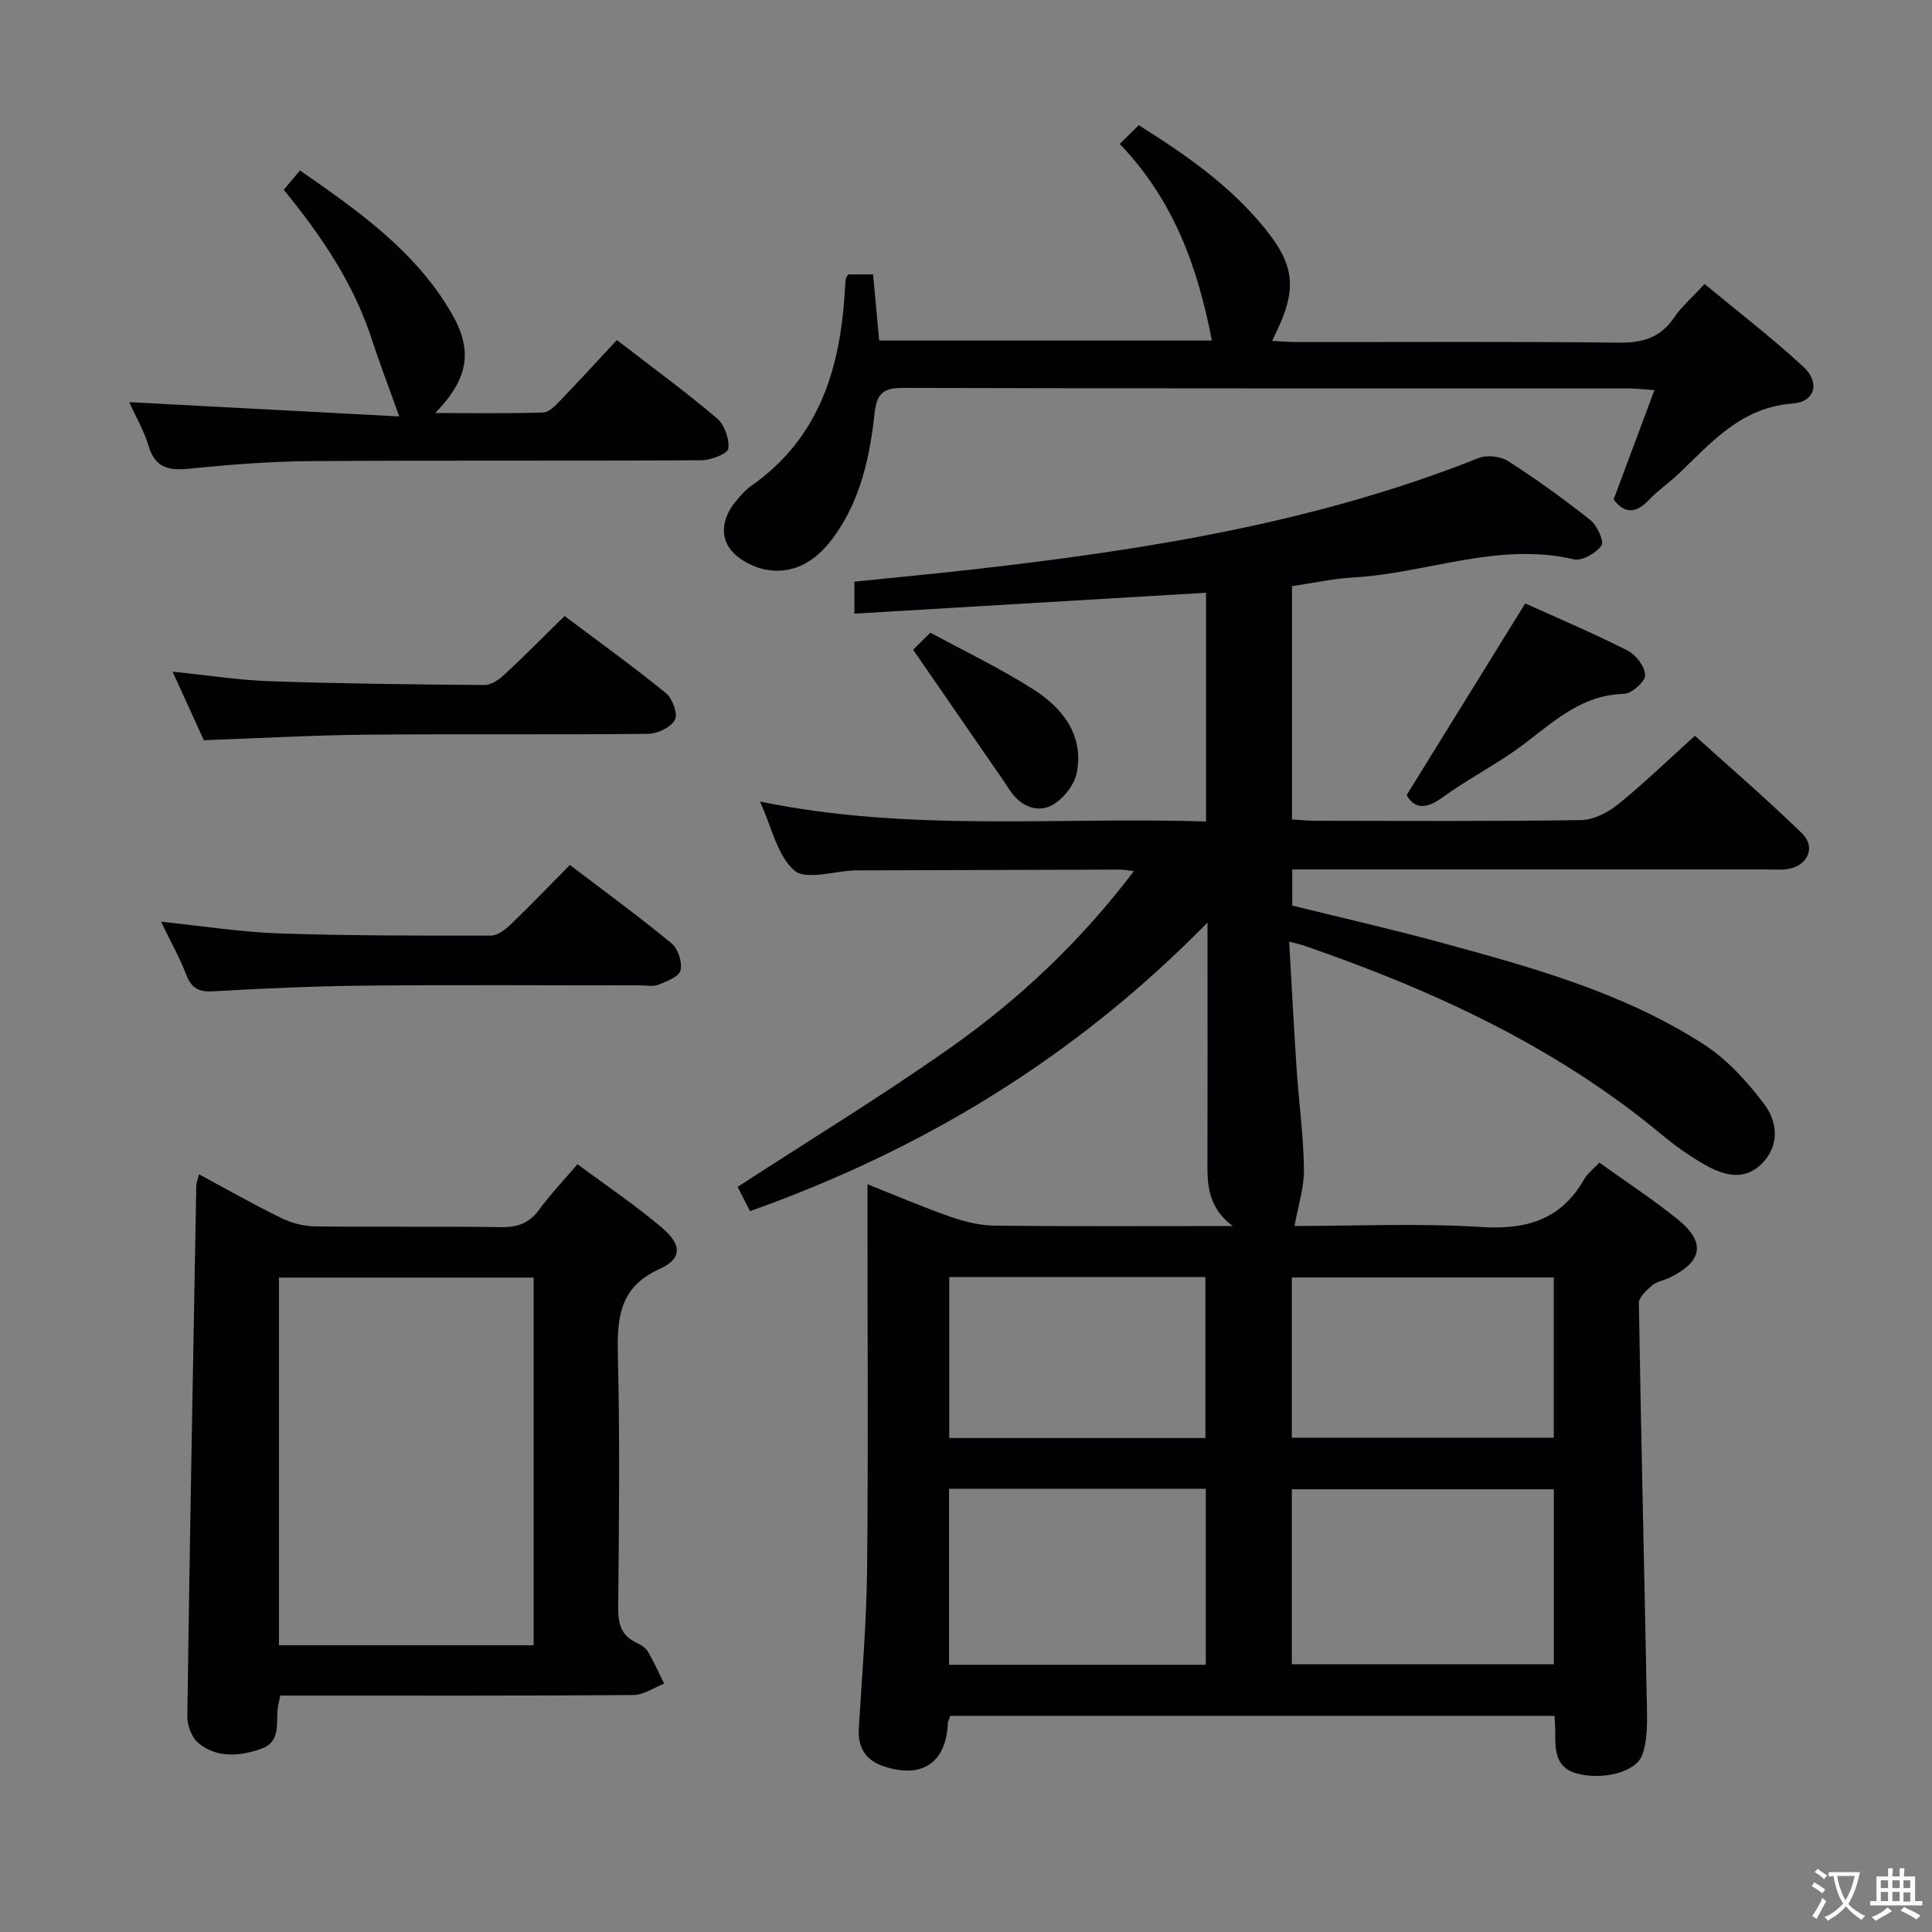 <svg enable-background="new 0 0 400 400" viewBox="0 0 400 400" xmlns="http://www.w3.org/2000/svg"><rect x="0" y="0" width="400" height="400" fill="#808080" stroke="none"/><g fill="#010103"><path d="m266.91 194.96c.53 9.12.96 17.68 1.53 26.23.47 6.96 1.43 13.91 1.53 20.87.06 3.81-1.22 7.63-1.95 11.77 12.19 0 25.49-.61 38.71.21 9.36.58 16.47-1.52 21.25-9.87.71-1.24 1.95-2.17 3.16-3.46 5.59 4.02 11.16 7.65 16.29 11.81 5.78 4.69 5.06 8.69-1.72 11.99-1.19.58-2.65.78-3.62 1.6-1.17.99-2.8 2.46-2.78 3.7.45 27.78 1.14 55.56 1.66 83.34.06 3.42.18 7.12-.98 10.22-1.37 3.64-8.28 5.21-13.5 3.82-4.39-1.17-4.52-4.74-4.49-8.36.01-1.12-.09-2.24-.15-3.58-41.89 0-83.48 0-125.11 0-.21.63-.48 1.07-.5 1.53-.36 8.14-5.25 11.52-13.15 8.96-3.81-1.23-5.54-3.86-5.28-7.96.67-10.95 1.59-21.91 1.71-32.87.26-24.49.08-48.99.08-73.49 0-1.8 0-3.59 0-6.23 6.26 2.48 11.71 4.83 17.3 6.77 2.92 1.01 6.08 1.77 9.14 1.8 15.97.18 31.94.08 49.19.08-5.72-4.31-5.25-9.64-5.24-14.88.04-13.83.01-27.66.01-41.49 0-1.59 0-3.19 0-6.47-27.51 28.07-59 47.04-94.72 59.76-.86-1.69-1.8-3.54-2.56-5.03 14.9-9.69 29.76-18.75 43.95-28.74 14.3-10.07 27.01-22.03 38.09-36.63-1.38-.16-2.11-.32-2.85-.32-17.83.04-35.66.1-53.49.16-.5 0-1-.01-1.5.01-4.27.15-10.06 2.07-12.44.03-3.53-3.03-4.65-8.87-7.14-14.29 31.02 6.39 61.6 3.14 92.36 4.13 0-16.13 0-31.7 0-47.36-24.27 1.44-48.38 2.88-72.81 4.33 0-2.39 0-4.33 0-6.62 7.98-.82 16.03-1.58 24.06-2.48 35.86-4.05 71.37-9.65 105.18-23.12 1.73-.69 4.56-.36 6.14.65 5.86 3.77 11.54 7.86 17 12.2 1.41 1.12 2.91 4.47 2.3 5.29-1.15 1.57-4.04 3.23-5.74 2.83-15.71-3.67-30.5 2.92-45.77 3.77-4.12.23-8.19 1.15-12.57 1.79v48.31c1.7.09 3.3.26 4.9.26 18.33.02 36.66.14 54.99-.14 2.6-.04 5.56-1.6 7.67-3.3 5.3-4.28 10.21-9.06 15.86-14.16 6.77 6.12 14.67 12.91 22.13 20.16 3.07 2.98 1.16 6.92-3.16 7.47-1.31.17-2.66.05-4 .05-30.83 0-61.66 0-92.49 0-1.82 0-3.63 0-5.84 0v7.48c9.86 2.44 20.01 4.74 30.04 7.46 19.1 5.18 38.27 10.4 55.11 21.24 4.86 3.13 9.04 7.74 12.57 12.41 2.78 3.68 3.23 8.64-.55 12.37-3.72 3.68-8.06 2.31-11.96.06-3.01-1.74-5.9-3.77-8.57-5.99-21.93-18.29-47.34-29.97-74.05-39.21-.74-.27-1.52-.42-3.23-.87zm.55 149.61h54.25c0-12.27 0-24.18 0-36.23-18.19 0-36.08 0-54.25 0zm-70.97-36.34v36.45h53.15c0-12.27 0-24.3 0-36.45-17.81 0-35.25 0-53.15 0zm70.97-10.57h54.23c0-11.24 0-22.14 0-33.17-18.19 0-36.07 0-54.23 0zm-70.93-33.25v33.32h53.04c0-11.29 0-22.3 0-33.32-17.85 0-35.27 0-53.04 0z"/><path d="m41.2 243.13c5.85 3.14 11.3 6.25 16.93 9 2.14 1.05 4.68 1.75 7.05 1.78 12.83.17 25.66-.04 38.49.16 3.5.06 5.95-.84 8.03-3.71 2.23-3.08 4.9-5.85 7.86-9.33 5.94 4.42 11.98 8.47 17.48 13.15 4.16 3.54 4.22 6.41-.44 8.52-8.52 3.86-8.86 10.34-8.67 18.2.42 17.32.22 34.66.06 51.98-.03 3.35.66 5.78 3.82 7.25.88.41 1.87 1.03 2.34 1.83 1.25 2.13 2.25 4.4 3.35 6.62-2.11.82-4.22 2.34-6.34 2.36-22.49.17-44.99.11-67.48.11-1.82 0-3.65 0-5.64 0-.24 1.18-.53 2.12-.59 3.08-.21 3.09.54 6.62-3.46 7.98-4.43 1.51-9 1.9-12.83-1.15-1.42-1.13-2.41-3.71-2.38-5.62.51-36.62 1.19-73.23 1.86-109.85 0-.58.27-1.17.56-2.36zm16.55 97.5h52.73c0-25.53 0-50.74 0-76.12-17.73 0-35.12 0-52.73 0z"/><path d="m175.59 56.81h5.17c.42 4.57.83 8.99 1.27 13.7h68.87c-2.9-15.16-7.88-29.05-19.07-40.71 1.52-1.49 2.65-2.61 3.94-3.88 9.97 6.25 19.04 12.64 26.12 21.39 6.52 8.06 6.73 12.99 1.47 23.27 1.92.09 3.65.24 5.39.24 22.15.02 44.31-.13 66.46.12 4.94.06 8.59-1.06 11.42-5.22 1.57-2.31 3.77-4.19 6.28-6.92 6.89 5.71 13.97 11.13 20.48 17.16 3.48 3.22 2.4 7.24-2.19 7.58-10.58.77-16.71 7.88-23.48 14.39-2.04 1.96-4.43 3.56-6.36 5.6-2.64 2.78-4.94 2.93-7.28-.12 2.72-7.29 5.43-14.55 8.45-22.64-2.27-.15-3.81-.35-5.35-.35-50.14-.02-100.28.04-150.41-.11-4.21-.01-5.29 1.52-5.71 5.35-.95 8.78-2.82 17.39-7.96 24.85-3.39 4.93-7.93 8.44-14.18 7.49-2.76-.42-6-2.08-7.67-4.23-2.25-2.89-1.55-6.67.86-9.69 1.03-1.29 2.16-2.6 3.5-3.54 14.16-9.95 18.44-24.55 19.33-40.76.04-.66.08-1.33.15-1.99.01-.15.14-.29.5-.98z"/><path d="m58.74 39.29c1.15-1.36 2.09-2.47 3.37-4 12.04 8.37 23.88 16.65 31.36 29.53 4.53 7.8 3.53 13.58-3.36 20.7 7.85 0 15.11.12 22.35-.12 1.22-.04 2.55-1.45 3.55-2.49 3.93-4.07 7.74-8.25 11.71-12.51 7.44 5.75 14.27 10.74 20.7 16.19 1.56 1.33 2.63 4.28 2.37 6.29-.13 1.06-3.6 2.4-5.57 2.41-26.99.16-53.98-.01-80.96.18-8.45.06-16.93.75-25.35 1.59-4.26.43-6.89-.44-8.19-4.84-.87-2.97-2.5-5.72-3.96-8.96 19.05 1.01 37.63 1.99 55.9 2.96-2.12-5.94-4.07-11.01-5.75-16.16-3.73-11.42-10.31-21.15-18.17-30.77z"/><path d="m33.35 190.83c8.71.9 16.53 2.15 24.39 2.42 14.63.49 29.27.47 43.91.46 1.38 0 2.98-1.26 4.1-2.33 4.06-3.9 7.96-7.97 12.24-12.3 7.17 5.46 14.26 10.64 21.03 16.21 1.35 1.11 2.26 3.88 1.89 5.57-.28 1.29-2.8 2.31-4.5 2.99-1.16.46-2.63.16-3.96.16-18.81.01-37.62-.13-56.42.05-10.63.1-21.25.56-31.86 1.18-3.01.17-4.51-.6-5.59-3.4-1.35-3.51-3.21-6.82-5.23-11.01z"/><path d="m42.2 153.25c-1.87-4.1-4.05-8.89-6.47-14.19 7.12.72 13.65 1.76 20.2 1.98 14.8.51 29.62.67 44.43.78 1.39.01 3.02-1.16 4.14-2.21 4.13-3.84 8.1-7.86 12.39-12.07 7.02 5.28 14.17 10.42 20.98 15.96 1.35 1.1 2.52 4.31 1.87 5.53-.83 1.55-3.59 2.88-5.53 2.9-19.49.21-38.99 0-58.49.18-10.94.11-21.89.73-33.52 1.14z"/><path d="m291.24 164.6c8.31-13.43 16.27-26.3 24.54-39.67 6.5 2.94 13.96 6.1 21.18 9.75 1.74.88 3.62 3.35 3.65 5.11.02 1.33-2.79 3.83-4.39 3.87-10.02.24-16.13 7.45-23.52 12.41-4.67 3.13-9.65 5.83-14.19 9.13-3.61 2.62-5.93 1.94-7.27-.6z"/><path d="m189.05 134.52c.45-.45 1.74-1.72 3.58-3.54 7.12 3.88 14.6 7.44 21.5 11.87 5.96 3.83 10.26 9.41 8.82 17.08-.47 2.49-2.68 5.33-4.91 6.65-2.86 1.7-6.16.64-8.41-2.2-.72-.91-1.3-1.92-1.96-2.88-6.09-8.82-12.18-17.64-18.62-26.98z"/></g><path d="m377.9 391.2c-.2.3-.4.5-.6.8-.7-.6-1.4-1-2.2-1.5.2-.3.4-.5.5-.8.6.4 1.4.8 2.3 1.5zm-1.8 6.1c-.2-.2-.5-.4-.9-.6.4-.6.8-1.2 1.2-1.9s.7-1.3.9-1.9c.3.3.5.5.8.7-.7 1.3-1.4 2.6-2 3.7zm2.2-9c-.3.3-.5.5-.6.8-.6-.6-1.3-1.1-2-1.5.3-.3.5-.5.6-.7.6.5 1.3.9 2 1.4zm.3.2v-.9h2 4.5c-.3 1.3-.6 2.5-1 3.6s-.9 2.1-1.4 3c.4.5 1 1 1.6 1.4s1.2.8 1.9 1.1c-.3.2-.5.4-.8.8-.4-.3-1-.7-1.6-1.2s-1.2-1.1-1.6-1.6c-.5.6-1.1 1.1-1.7 1.6s-1.4.9-2.1 1.4c-.1-.3-.3-.5-.7-.8.6-.2 1.2-.5 1.9-1s1.4-1.1 2-1.8c-.5-.8-.9-1.6-1.2-2.5s-.6-2-.8-3.2c-.4.1-.7.1-1 .1zm2.5 2.7c.3 1 .7 1.7 1 2.2.3-.5.6-1.1 1-2s.6-1.9.9-3h-3.2-.4c.1.9.3 1.8.7 2.8z" fill="#fcfafa"/><path d="m396.5 388.5v1.5 3.6h1.5v.9c-.4 0-1 0-1.7 0h-7.9c-.5 0-.9 0-1.2 0v-.9h1.3v-3.5c0-.7 0-1.2 0-1.6h2.4c0-.8 0-1.4 0-1.7h1c0 .3-.1.8-.1 1.7h1.5c0-.8 0-1.4 0-1.7h1c0 .3-.1.9-.1 1.7zm-8.2 9.2c-.2-.3-.5-.5-.8-.8.8-.3 1.4-.6 1.9-.9s1-.7 1.4-1.1c.3.3.6.5.9.8-1.6 1-2.8 1.6-3.4 2zm2.6-6.8v-1.6h-1.5v1.6zm0 2.7v-1.9h-1.5v1.9zm2.4-2.7v-1.6h-1.5v1.6zm0 2.7v-1.9h-1.5v1.9zm.2 2 .7-.8c.4.2.9.5 1.6.8s1.3.7 1.8 1c-.3.3-.5.5-.8.8-.4-.3-1.5-1-3.3-1.8zm2-4.7v-1.6h-1.4v1.6zm0 2.8v-1.9h-1.4v1.9z" fill="#fcfafa"/></svg>